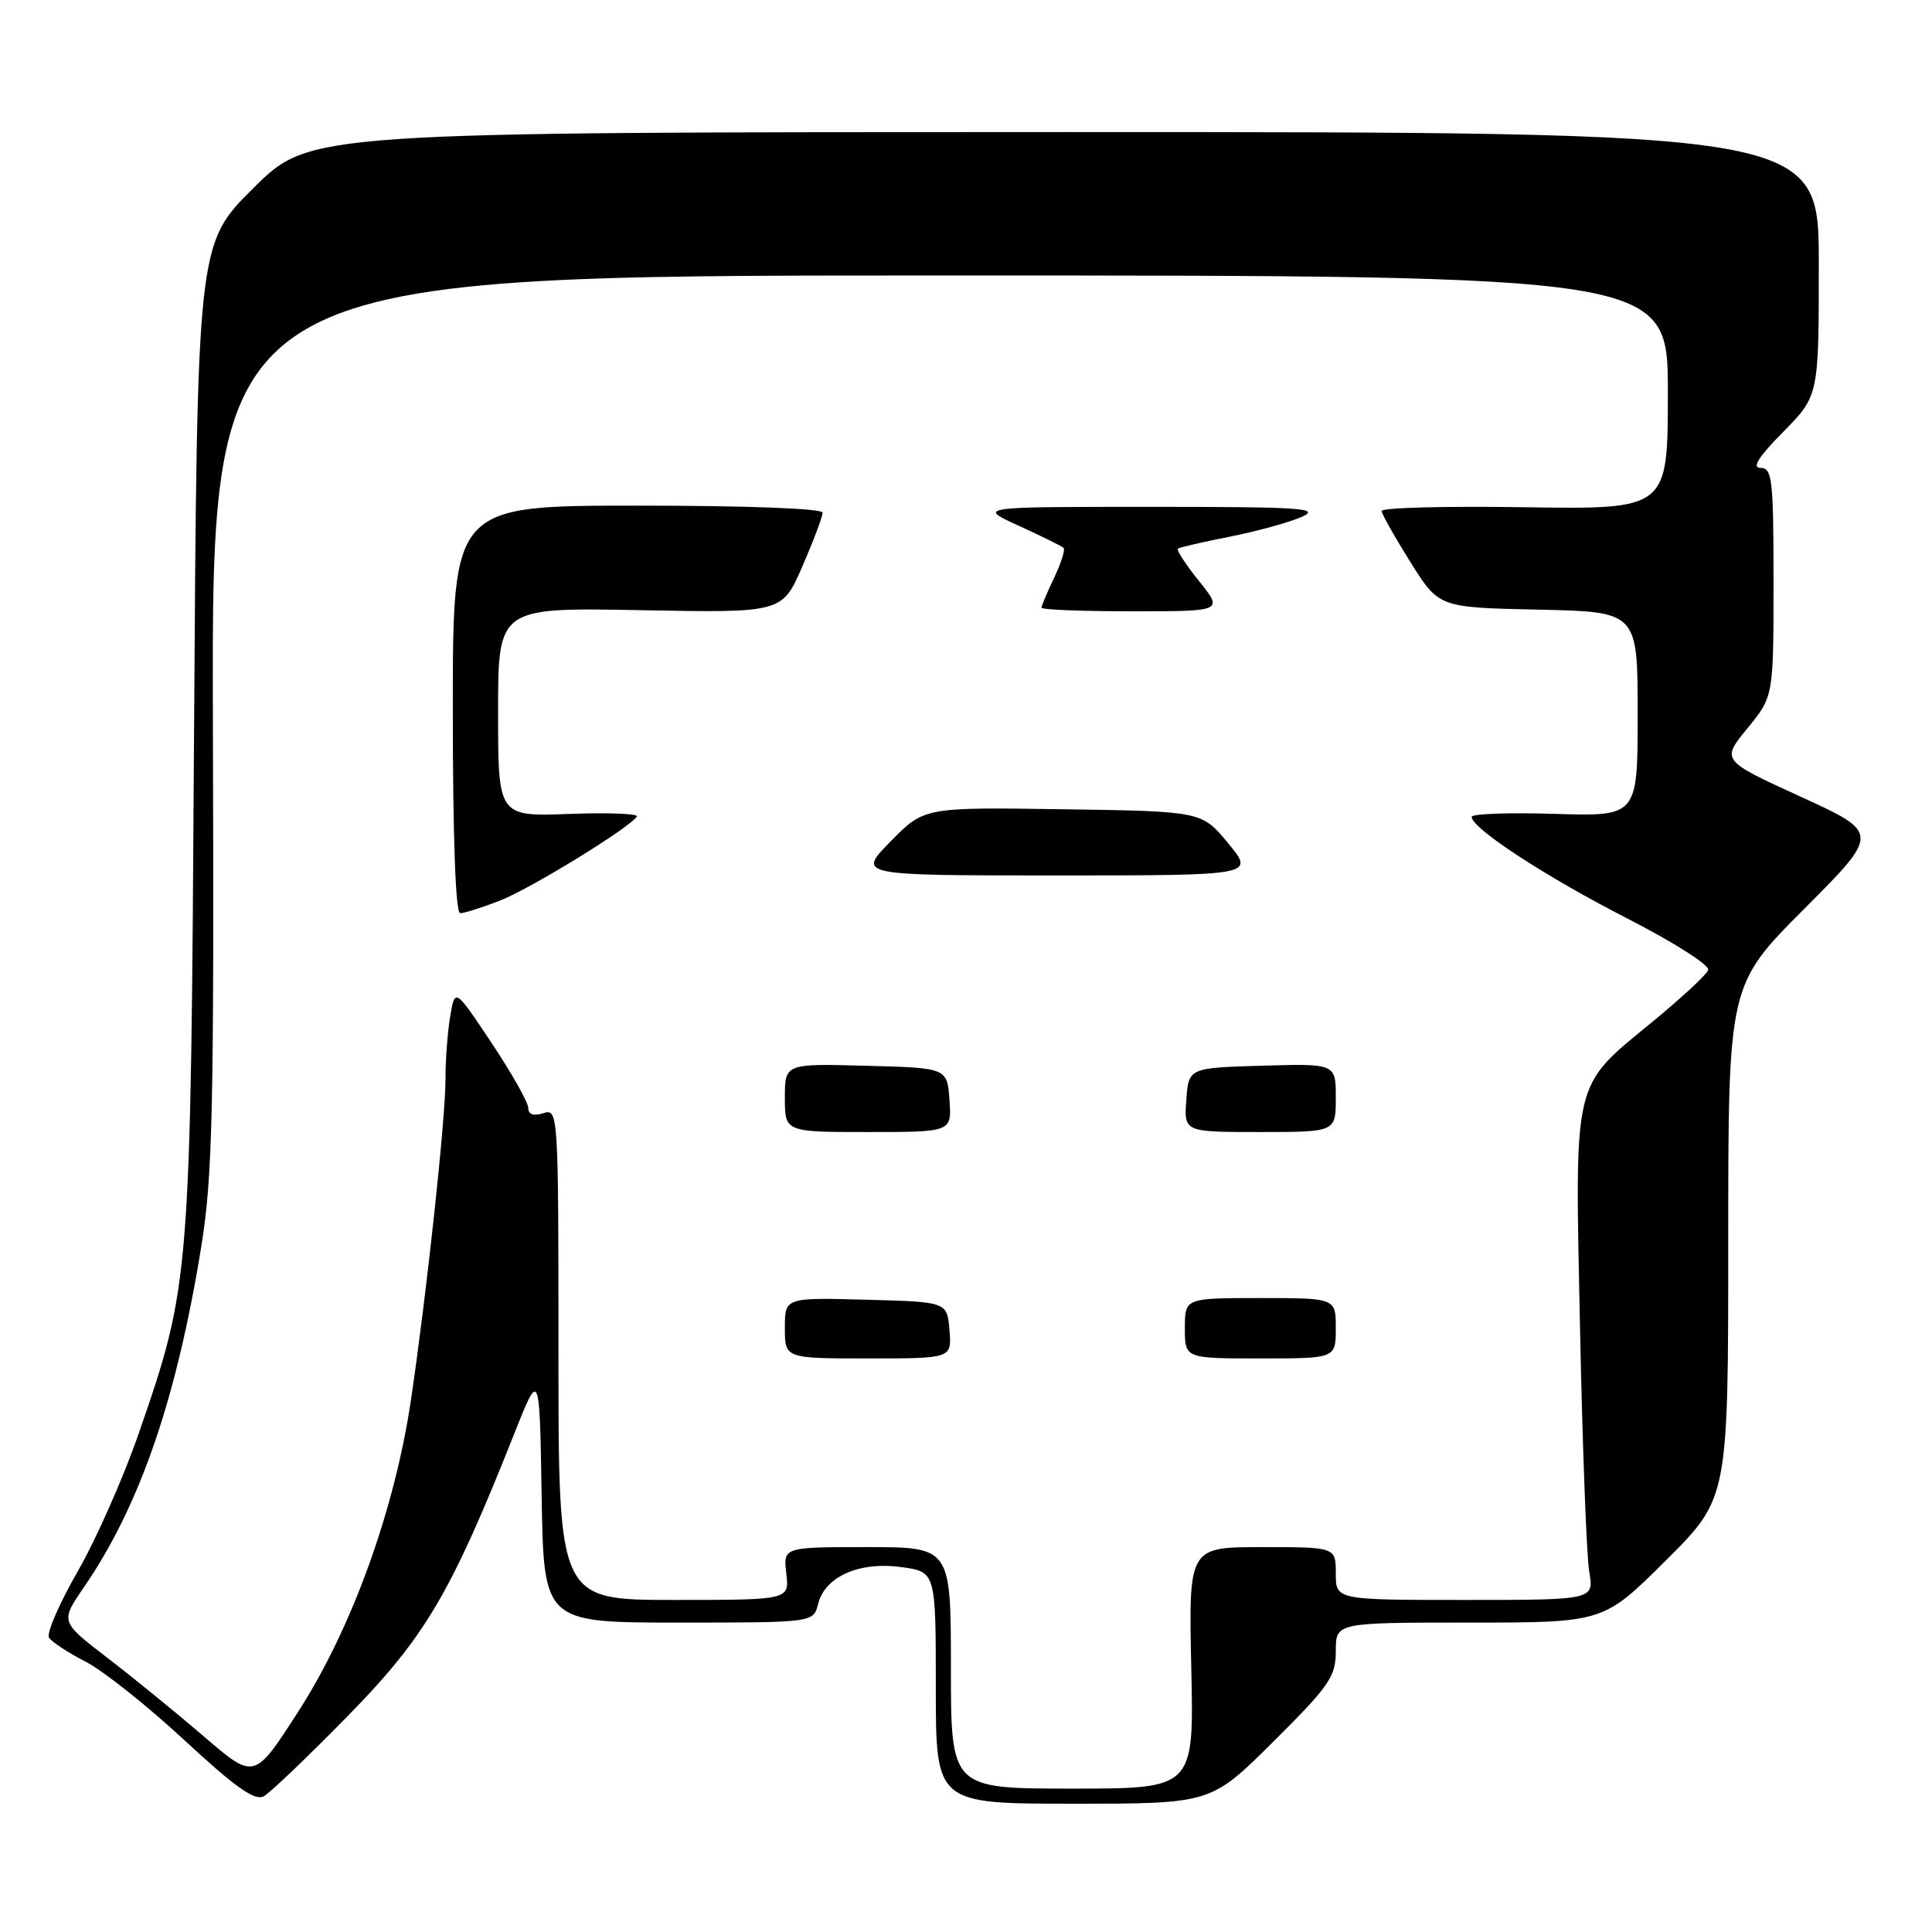 <?xml version="1.0" encoding="UTF-8" standalone="no"?>
<!DOCTYPE svg PUBLIC "-//W3C//DTD SVG 1.1//EN" "http://www.w3.org/Graphics/SVG/1.1/DTD/svg11.dtd" >
<svg xmlns="http://www.w3.org/2000/svg" xmlns:xlink="http://www.w3.org/1999/xlink" version="1.1" viewBox="0 0 256 256">
 <g >
 <path fill="currentColor"
d=" M 46.12 227.34 C 56.36 216.88 59.74 211.14 68.13 190.00 C 71.50 181.50 71.50 181.50 71.77 198.25 C 72.05 215.00 72.05 215.00 89.92 215.00 C 107.78 215.00 107.78 215.00 108.41 212.52 C 109.31 208.90 113.87 206.88 119.43 207.65 C 124.00 208.27 124.00 208.27 124.00 223.64 C 124.00 239.00 124.00 239.00 142.23 239.00 C 160.46 239.00 160.46 239.00 168.73 230.77 C 176.17 223.37 177.00 222.17 177.00 218.77 C 177.00 215.00 177.00 215.00 194.73 215.00 C 212.46 215.00 212.46 215.00 220.73 206.77 C 229.00 198.54 229.00 198.54 229.00 164.54 C 229.00 130.53 229.00 130.53 239.05 120.45 C 249.10 110.37 249.10 110.37 238.58 105.56 C 228.07 100.75 228.07 100.75 231.53 96.52 C 235.00 92.29 235.00 92.29 235.00 77.15 C 235.00 63.51 234.83 62.00 233.29 62.00 C 232.09 62.00 232.99 60.56 236.29 57.22 C 241.00 52.43 241.00 52.43 241.00 34.97 C 241.00 17.50 241.00 17.50 141.02 17.50 C 41.04 17.51 41.04 17.51 33.58 24.92 C 26.12 32.33 26.12 32.33 25.71 97.42 C 25.27 169.73 25.23 170.16 18.36 190.00 C 16.36 195.78 12.73 203.98 10.29 208.23 C 7.85 212.48 6.14 216.42 6.49 216.99 C 6.85 217.56 9.02 218.99 11.31 220.16 C 13.61 221.33 19.51 226.02 24.43 230.58 C 31.15 236.81 33.76 238.66 34.94 238.02 C 35.80 237.55 40.83 232.74 46.12 227.34 Z  M 126.00 221.00 C 126.00 205.00 126.00 205.00 114.89 205.00 C 103.78 205.00 103.78 205.00 104.19 208.50 C 104.60 212.00 104.60 212.00 89.30 212.00 C 74.00 212.00 74.00 212.00 74.00 179.43 C 74.00 147.32 73.97 146.87 72.00 147.50 C 70.69 147.92 70.00 147.68 70.00 146.82 C 70.00 146.09 67.81 142.21 65.14 138.20 C 60.28 130.90 60.28 130.90 59.65 134.70 C 59.30 136.79 59.02 140.53 59.03 143.00 C 59.03 148.28 56.56 171.25 54.46 185.46 C 52.31 200.01 46.63 215.75 39.56 226.73 C 33.71 235.84 33.71 235.84 27.10 230.16 C 23.47 227.04 17.69 222.33 14.24 219.68 C 7.99 214.88 7.99 214.88 11.09 210.36 C 18.51 199.58 23.39 185.41 26.67 165.18 C 28.18 155.83 28.37 147.17 28.21 95.50 C 28.03 36.50 28.03 36.50 124.52 36.50 C 221.00 36.50 221.00 36.50 221.00 52.00 C 221.00 67.50 221.00 67.50 202.00 67.21 C 191.55 67.05 183.03 67.27 183.07 67.71 C 183.11 68.14 184.83 71.20 186.90 74.50 C 190.66 80.50 190.66 80.50 203.83 80.78 C 217.00 81.06 217.00 81.06 217.00 94.62 C 217.00 108.18 217.00 108.18 206.00 107.84 C 199.95 107.65 195.00 107.83 195.00 108.24 C 195.00 109.76 204.85 116.19 215.64 121.71 C 221.84 124.89 226.59 127.91 226.34 128.54 C 226.11 129.17 222.78 132.25 218.95 135.40 C 208.29 144.17 208.67 142.56 209.36 175.93 C 209.68 191.64 210.23 206.19 210.58 208.25 C 211.22 212.00 211.22 212.00 194.11 212.00 C 177.00 212.00 177.00 212.00 177.00 208.50 C 177.00 205.00 177.00 205.00 167.25 205.00 C 157.50 205.00 157.50 205.00 157.85 221.00 C 158.21 237.00 158.21 237.00 142.10 237.00 C 126.00 237.00 126.00 237.00 126.00 221.00 Z  M 125.81 176.25 C 125.50 172.50 125.50 172.50 114.75 172.22 C 104.00 171.93 104.00 171.93 104.00 175.97 C 104.00 180.00 104.00 180.00 115.06 180.00 C 126.12 180.00 126.12 180.00 125.81 176.25 Z  M 177.00 176.00 C 177.00 172.00 177.00 172.00 167.00 172.00 C 157.00 172.00 157.00 172.00 157.00 176.00 C 157.00 180.00 157.00 180.00 167.00 180.00 C 177.00 180.00 177.00 180.00 177.00 176.00 Z  M 125.81 145.75 C 125.50 141.50 125.50 141.50 114.75 141.22 C 104.00 140.93 104.00 140.93 104.00 145.47 C 104.00 150.00 104.00 150.00 115.06 150.00 C 126.11 150.00 126.11 150.00 125.81 145.75 Z  M 177.00 145.46 C 177.00 140.93 177.00 140.93 167.25 141.21 C 157.50 141.50 157.50 141.50 157.19 145.75 C 156.89 150.00 156.89 150.00 166.94 150.00 C 177.00 150.00 177.00 150.00 177.00 145.46 Z  M 66.23 119.34 C 70.26 117.78 83.47 109.67 84.39 108.19 C 84.62 107.81 80.58 107.66 75.41 107.85 C 66.00 108.19 66.00 108.19 66.00 94.35 C 66.00 80.50 66.00 80.50 84.82 80.85 C 103.65 81.21 103.65 81.21 106.32 75.04 C 107.80 71.64 109.00 68.45 109.00 67.93 C 109.00 67.38 99.01 67.00 84.50 67.00 C 60.00 67.00 60.00 67.00 60.00 94.00 C 60.00 110.96 60.36 121.00 60.98 121.00 C 61.52 121.00 63.88 120.26 66.23 119.34 Z  M 162.75 111.75 C 159.24 107.50 159.24 107.50 140.85 107.23 C 122.46 106.96 122.46 106.96 118.02 111.48 C 113.58 116.00 113.58 116.00 139.92 116.00 C 166.26 116.00 166.26 116.00 162.75 111.75 Z  M 158.88 77.00 C 157.11 74.80 155.85 72.86 156.08 72.69 C 156.31 72.53 159.41 71.81 162.96 71.11 C 166.51 70.41 170.79 69.23 172.46 68.50 C 175.11 67.34 172.54 67.16 152.50 67.16 C 129.50 67.16 129.50 67.16 135.00 69.67 C 138.03 71.05 140.69 72.37 140.93 72.60 C 141.17 72.83 140.60 74.61 139.68 76.55 C 138.76 78.48 138.00 80.28 138.00 80.53 C 138.00 80.79 143.42 81.00 150.05 81.00 C 162.09 81.00 162.09 81.00 158.88 77.00 Z "/>
</g>
</svg>